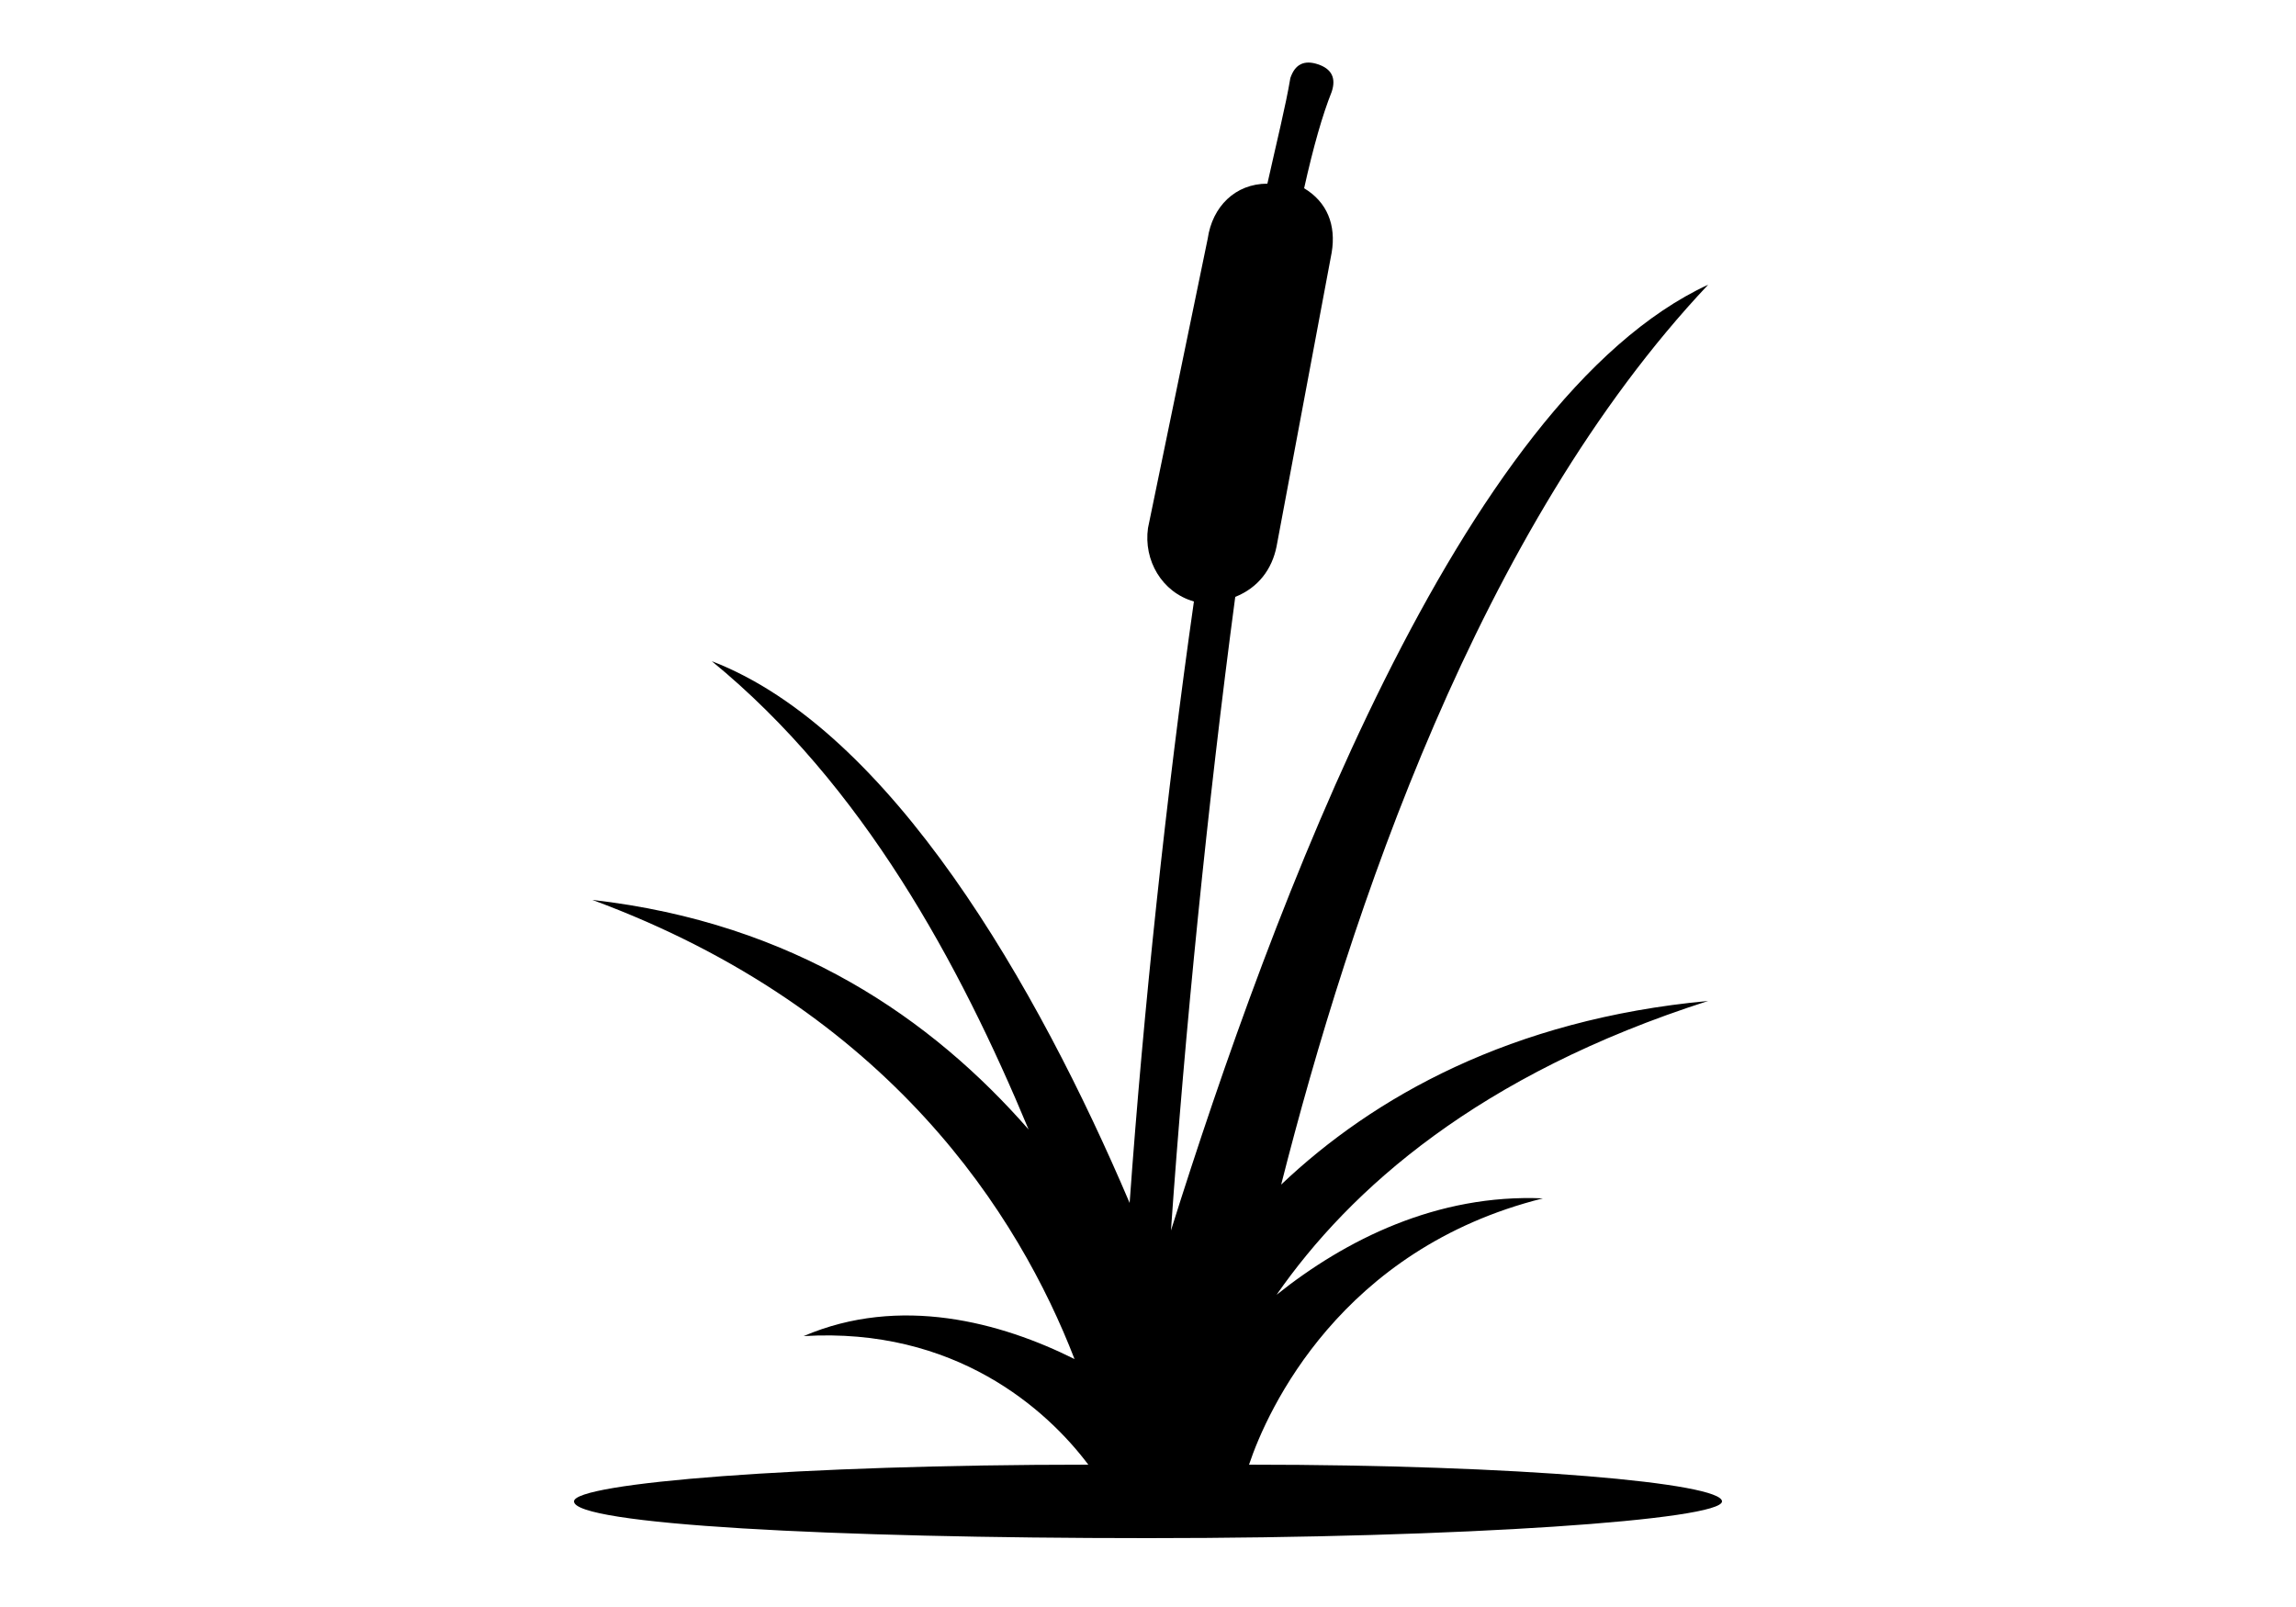 <?xml version="1.0" encoding="utf-8"?>
<!-- Generator: Adobe Illustrator 18.0.0, SVG Export Plug-In . SVG Version: 6.00 Build 0)  -->
<!DOCTYPE svg PUBLIC "-//W3C//DTD SVG 1.1//EN" "http://www.w3.org/Graphics/SVG/1.1/DTD/svg11.dtd">
<svg version="1.1" id="marais" xmlns="http://www.w3.org/2000/svg" xmlns:xlink="http://www.w3.org/1999/xlink" x="0px" y="0px"
	 width="50px" height="35px" viewBox="0 0 50 35" enable-background="new 0 0 50 35" xml:space="preserve">
<path class="base"  d="M27.2,31.9c0.4-1.2,2-4.7,6.4-5.8c-2.3-0.1-4.3,0.9-5.8,2.1c1.6-2.3,4.4-4.8,9.4-6.4
	c-4.3,0.4-7.3,2.1-9.3,4c1.5-5.9,4.3-14.3,9.3-19.6c-5.4,2.5-9.5,13.6-11.7,20.6c0.3-4.3,0.8-9.3,1.4-13.8c0.5-0.2,0.8-0.6,0.9-1.1
	l1.2-6.4c0.1-0.6-0.1-1.1-0.6-1.4c0.2-0.9,0.4-1.6,0.6-2.1c0.1-0.3,0-0.5-0.3-0.6c-0.3-0.1-0.5,0-0.6,0.3C28,2.3,27.8,3.1,27.6,4
	c-0.7,0-1.2,0.5-1.3,1.2L25,11.5c-0.1,0.7,0.3,1.4,1,1.6c-0.6,4.2-1.1,8.9-1.4,13.1c-2-4.7-5.2-10.3-9.1-11.8
	c3.3,2.7,5.4,6.6,6.9,10.2c-2.1-2.4-5.1-4.5-9.5-5c6.5,2.4,9.3,6.9,10.5,10c-1.6-0.8-3.8-1.4-5.9-0.5c3.3-0.2,5.3,1.6,6.2,2.8
	c-6.3,0-11.2,0.4-11.2,0.8c0,0.5,5.6,0.8,12.5,0.8c6.9,0,12.5-0.4,12.5-0.8C37.5,32.3,33.1,31.9,27.2,31.9z"/>
</svg>

